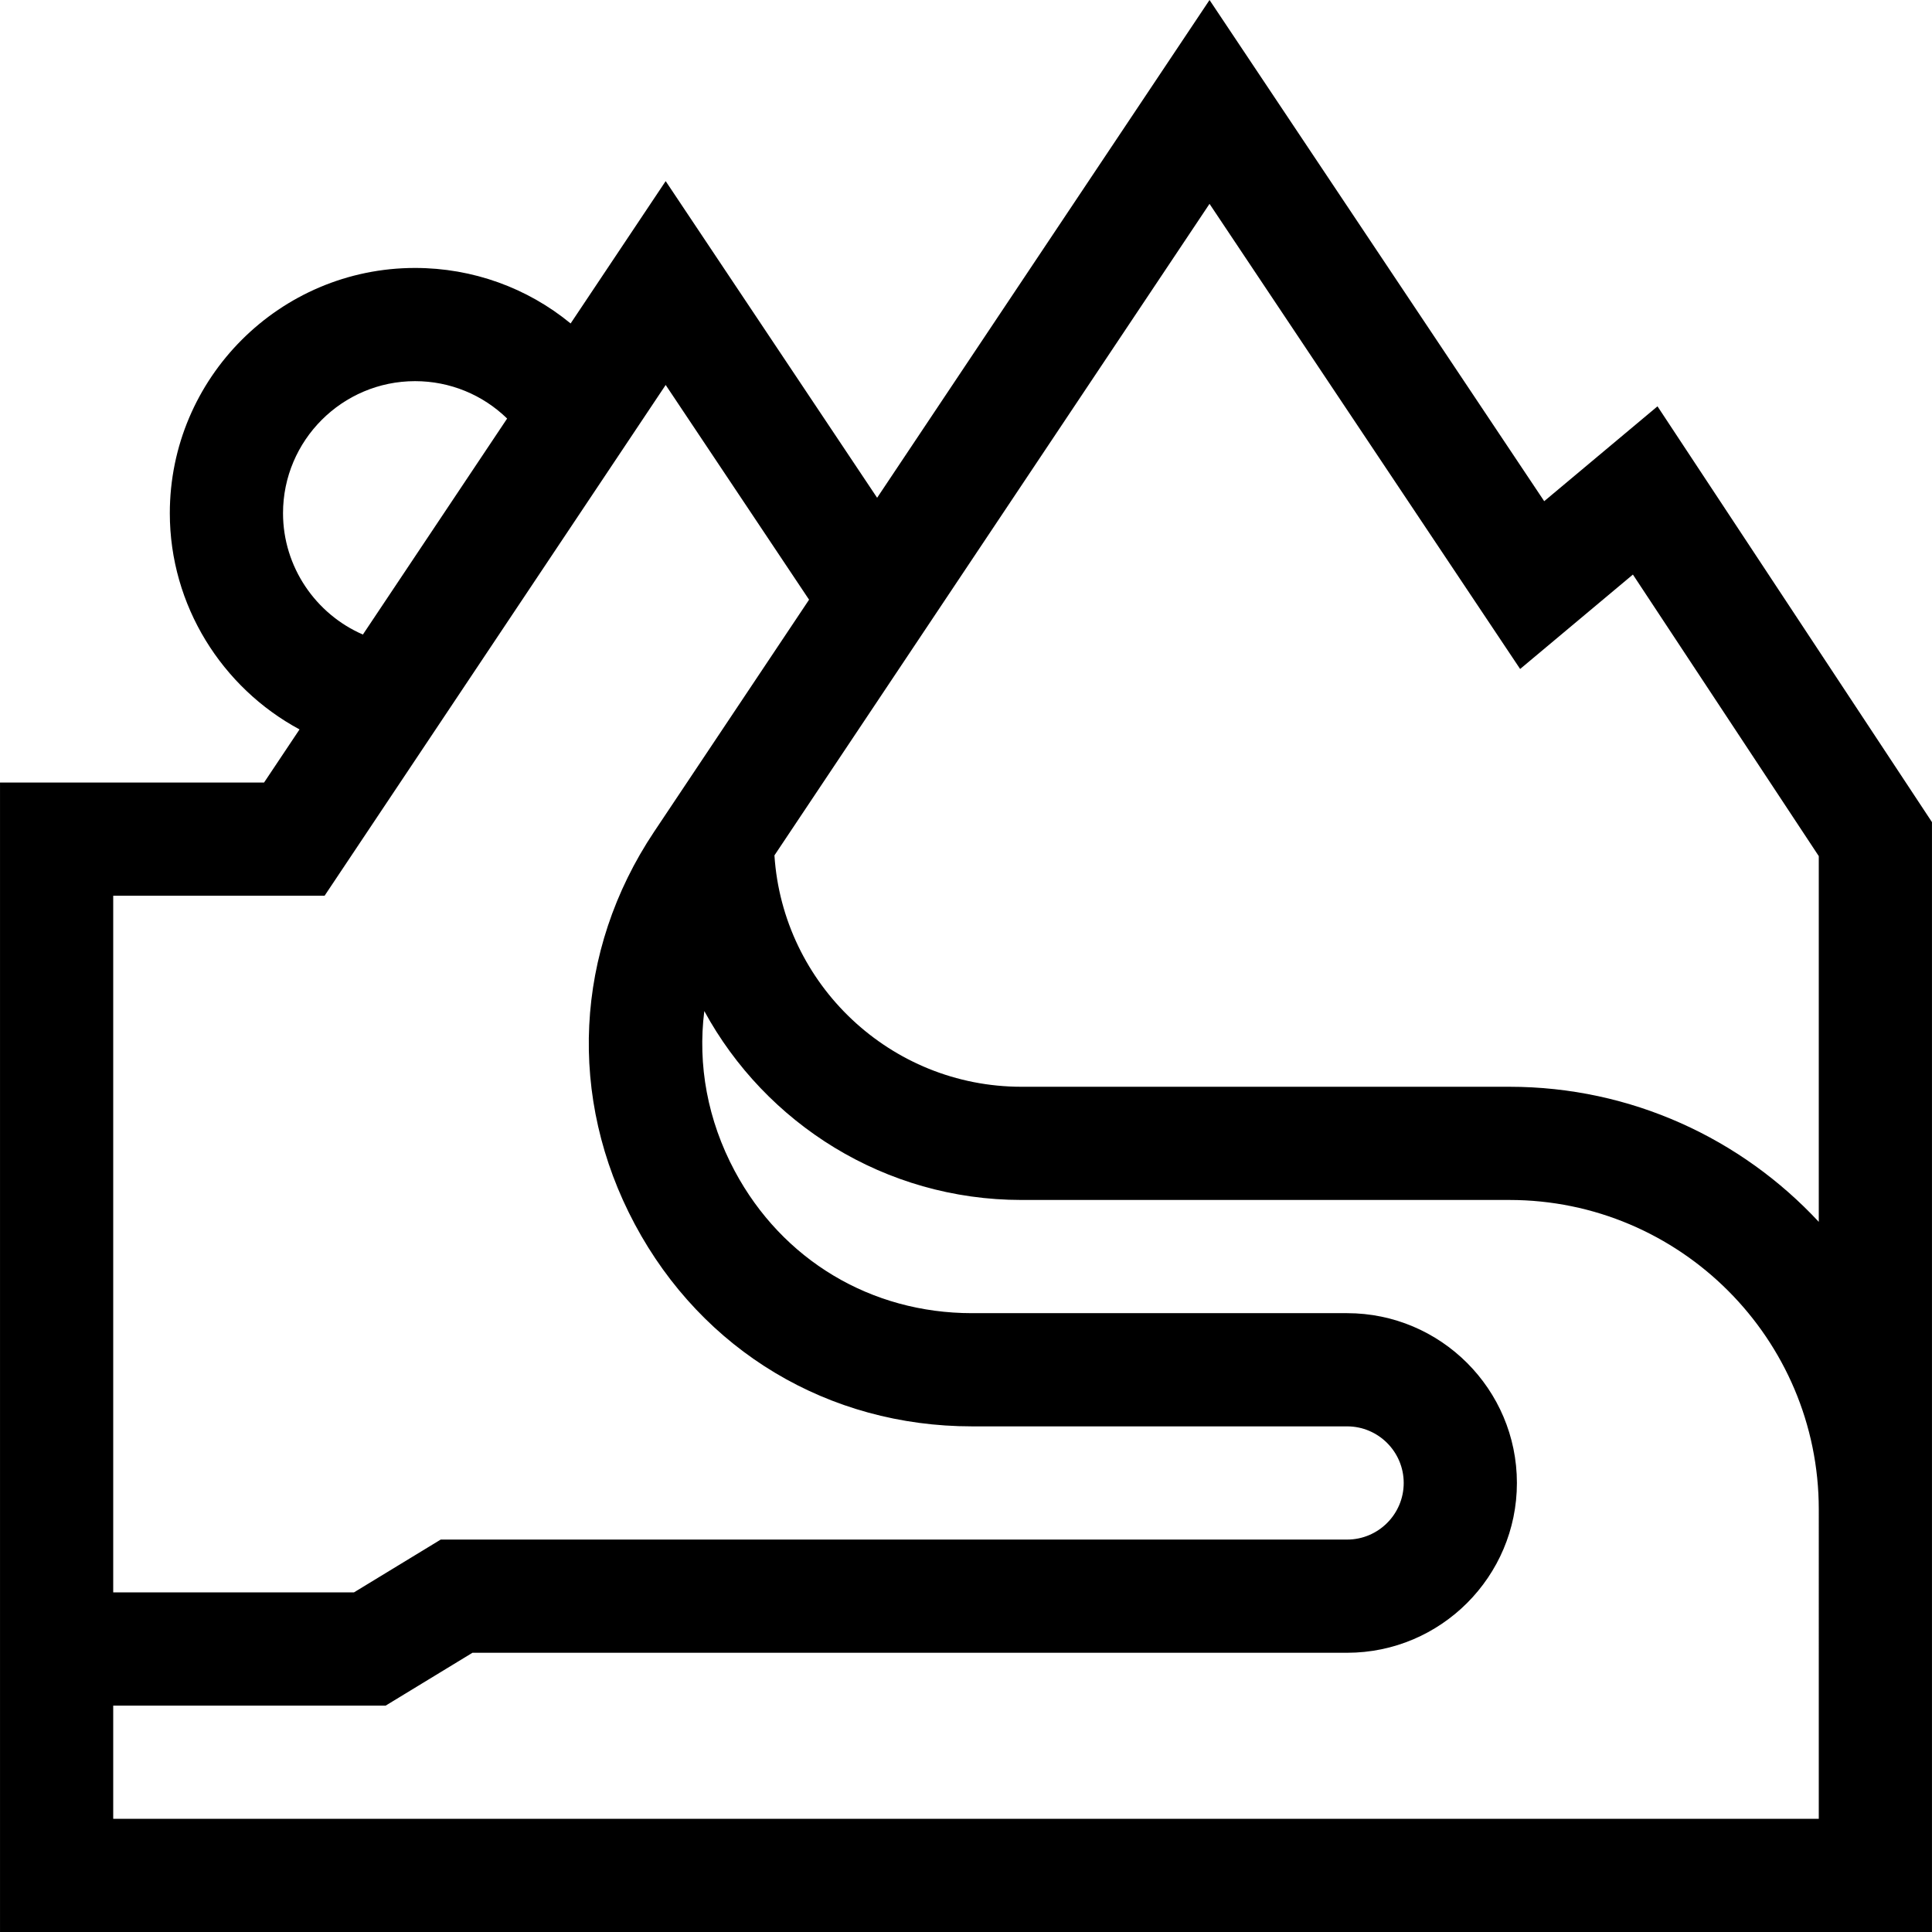 <svg id="Capa_1" enable-background="new 0 0 512.011 512.011" height="512" viewBox="0 0 512.011 512.011" width="512" xmlns="http://www.w3.org/2000/svg"><g><path d="m439.263 107.684-30.022 25.139-88.696-132.823-88.092 131.918-56.038-83.918-25.189 37.721c-11.452-9.411-25.915-14.71-41.221-14.71-35.841 0-65 29.159-65 65 0 24.426 13.814 46.223 34.376 57.297l-9.397 14.072h-69.979v304.631h512v-294.136zm-364.258 28.327c0-19.299 15.701-35 35-35 9.256 0 17.931 3.613 24.393 9.91l-38.225 57.242c-12.523-5.421-21.168-17.964-21.168-32.152zm-45 101.368h56.021l90.389-135.358 38.002 56.907-41.078 61.514c-21.111 31.615-23.014 70.504-5.088 104.029 17.925 33.525 51.323 53.54 89.339 53.54h99.416c8.271 0 15 6.729 15 15s-6.729 15-15 15h-240.207l-23 14h-63.794zm452 244.632h-452v-30h72.206l23-14h231.794c24.813 0 45-20.187 45-45s-20.187-45-45-45h-99.416c-26.758 0-50.266-14.088-62.883-37.685-7.191-13.449-9.849-28.125-8.054-42.38 16.217 29.795 47.818 50.065 84.061 50.065h129.292c45.215 0 82 36.785 82 82zm-82-194h-129.292c-34.739 0-63.244-27.134-65.474-61.319l115.306-172.67 82.316 123.27 29.886-25.023 49.258 74.617v96.925c-20.464-22.008-49.649-35.8-82-35.8z"/></g></svg>